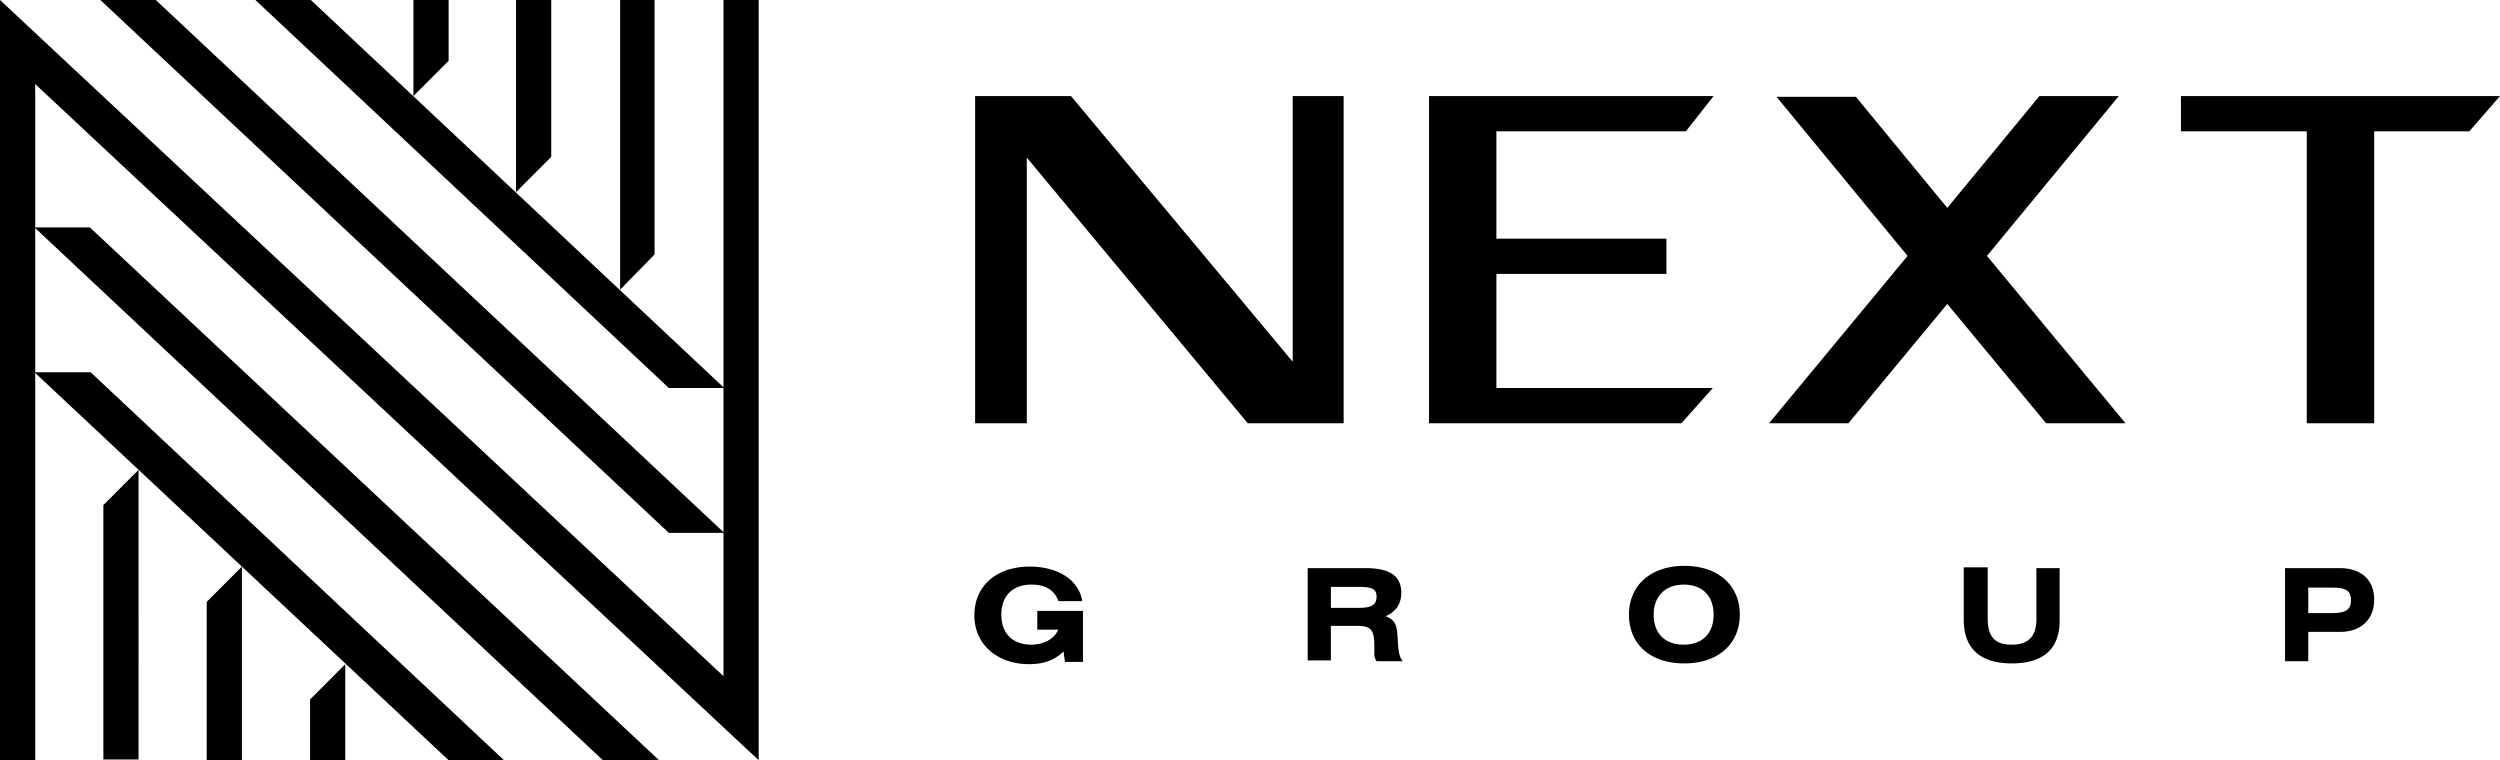 <svg width="171" height="52" fill="none" xmlns="http://www.w3.org/2000/svg"><g clip-path="url(#clip0)" fill="#000"><path d="M21.209 47.842V52h2.407v-6.57l-2.407 2.412z"/><path d="M51.894 52L2.408 5.75V52H0V0l49.486 46.25V0h2.408v52z"/><path d="M6.199 25.461H2.356L30.686 52h3.79L6.2 25.461zM6.147 15.554h-3.79L41.238 52h3.842L6.147 15.554zM7.07 34.547v17.402h2.407V32.134L7.07 34.547zM14.139 41.169V52h2.408V38.756l-2.408 2.413zM44.773 17.402V0h-2.356v19.814l2.356-2.412zM37.704 10.729V0h-2.408v13.141l2.408-2.412zM30.686 4.158V0h-2.408v6.57l2.408-2.412zM49.538 26.539L21.26 0h-3.791l28.278 26.539h3.79zM6.865 0l38.882 36.446h3.79L10.657 0H6.865zM72.386 41.066c-.308-.719-.871-1.078-1.845-1.078-1.28 0-2.049.77-2.049 2.053 0 1.284.769 2.054 2.05 2.054.87 0 1.587-.41 1.844-1.027H70.95v-1.283h3.125v3.49h-1.23l-.102-.718c-.615.616-1.383.872-2.356.872-2.152 0-3.74-1.334-3.74-3.336s1.486-3.337 3.79-3.337c1.999 0 3.382.975 3.587 2.361h-1.64v-.05zM89.496 38.859h3.893c1.64 0 2.46.513 2.46 1.694 0 .77-.41 1.335-1.077 1.591.666.257.769.616.82 1.386.051.77.051 1.335.359 1.694h-1.793a.868.868 0 01-.154-.513v-.462c0-1.078-.154-1.438-1.127-1.438h-1.844v2.362h-1.588v-6.314h.05zm1.588 2.72h1.793c.87 0 1.28-.154 1.28-.77 0-.615-.46-.667-1.383-.667h-1.741v1.438h.05zM119.003 42.041c0 2.002-1.485 3.337-3.791 3.337-2.356 0-3.79-1.335-3.79-3.337 0-2.002 1.485-3.336 3.79-3.336 2.306 0 3.791 1.334 3.791 3.337zm-5.891 0c0 1.284.768 2.054 2.049 2.054s2.049-.77 2.049-2.053c0-1.284-.768-2.054-2.049-2.054-1.229 0-2.049.77-2.049 2.053zM135.96 38.859v3.44c0 1.231.461 1.796 1.639 1.796 1.281 0 1.691-.719 1.691-1.745v-3.491h1.588v3.593c0 1.95-1.127 2.926-3.279 2.926-2.151 0-3.278-1.027-3.278-2.977v-3.594h1.639v.052zM156.297 38.859h3.74c1.486 0 2.357.821 2.357 2.156 0 1.334-.871 2.207-2.357 2.207h-2.151v2.002h-1.589V38.86zm1.589 3.08h1.485c.974 0 1.435-.154 1.435-.873s-.41-.873-1.332-.873h-1.588v1.746zM102.354 8.983v7.34h11.629v2.413h-11.629v7.803h14.805l-2.151 2.413H97.744V6.57h19.466l-1.895 2.412h-12.961zM135.909 17.504l9.477 11.448h-5.43l-6.762-8.162-6.763 8.162h-5.43l9.477-11.448-8.964-10.882h5.43l6.25 7.597 6.301-7.648h5.43l-9.016 10.933zM168.9 8.983h-6.506v19.969h-4.611V8.983h-8.606V6.571H171l-2.1 2.412zM88.42 6.57v18.172L73.257 6.571h-6.558v22.38h3.535V10.78l15.112 18.172h6.558V6.57H88.42z"/></g><defs><clipPath id="clip0"><path fill="#fff" d="M0 0h171v52H0z"/></clipPath></defs></svg>